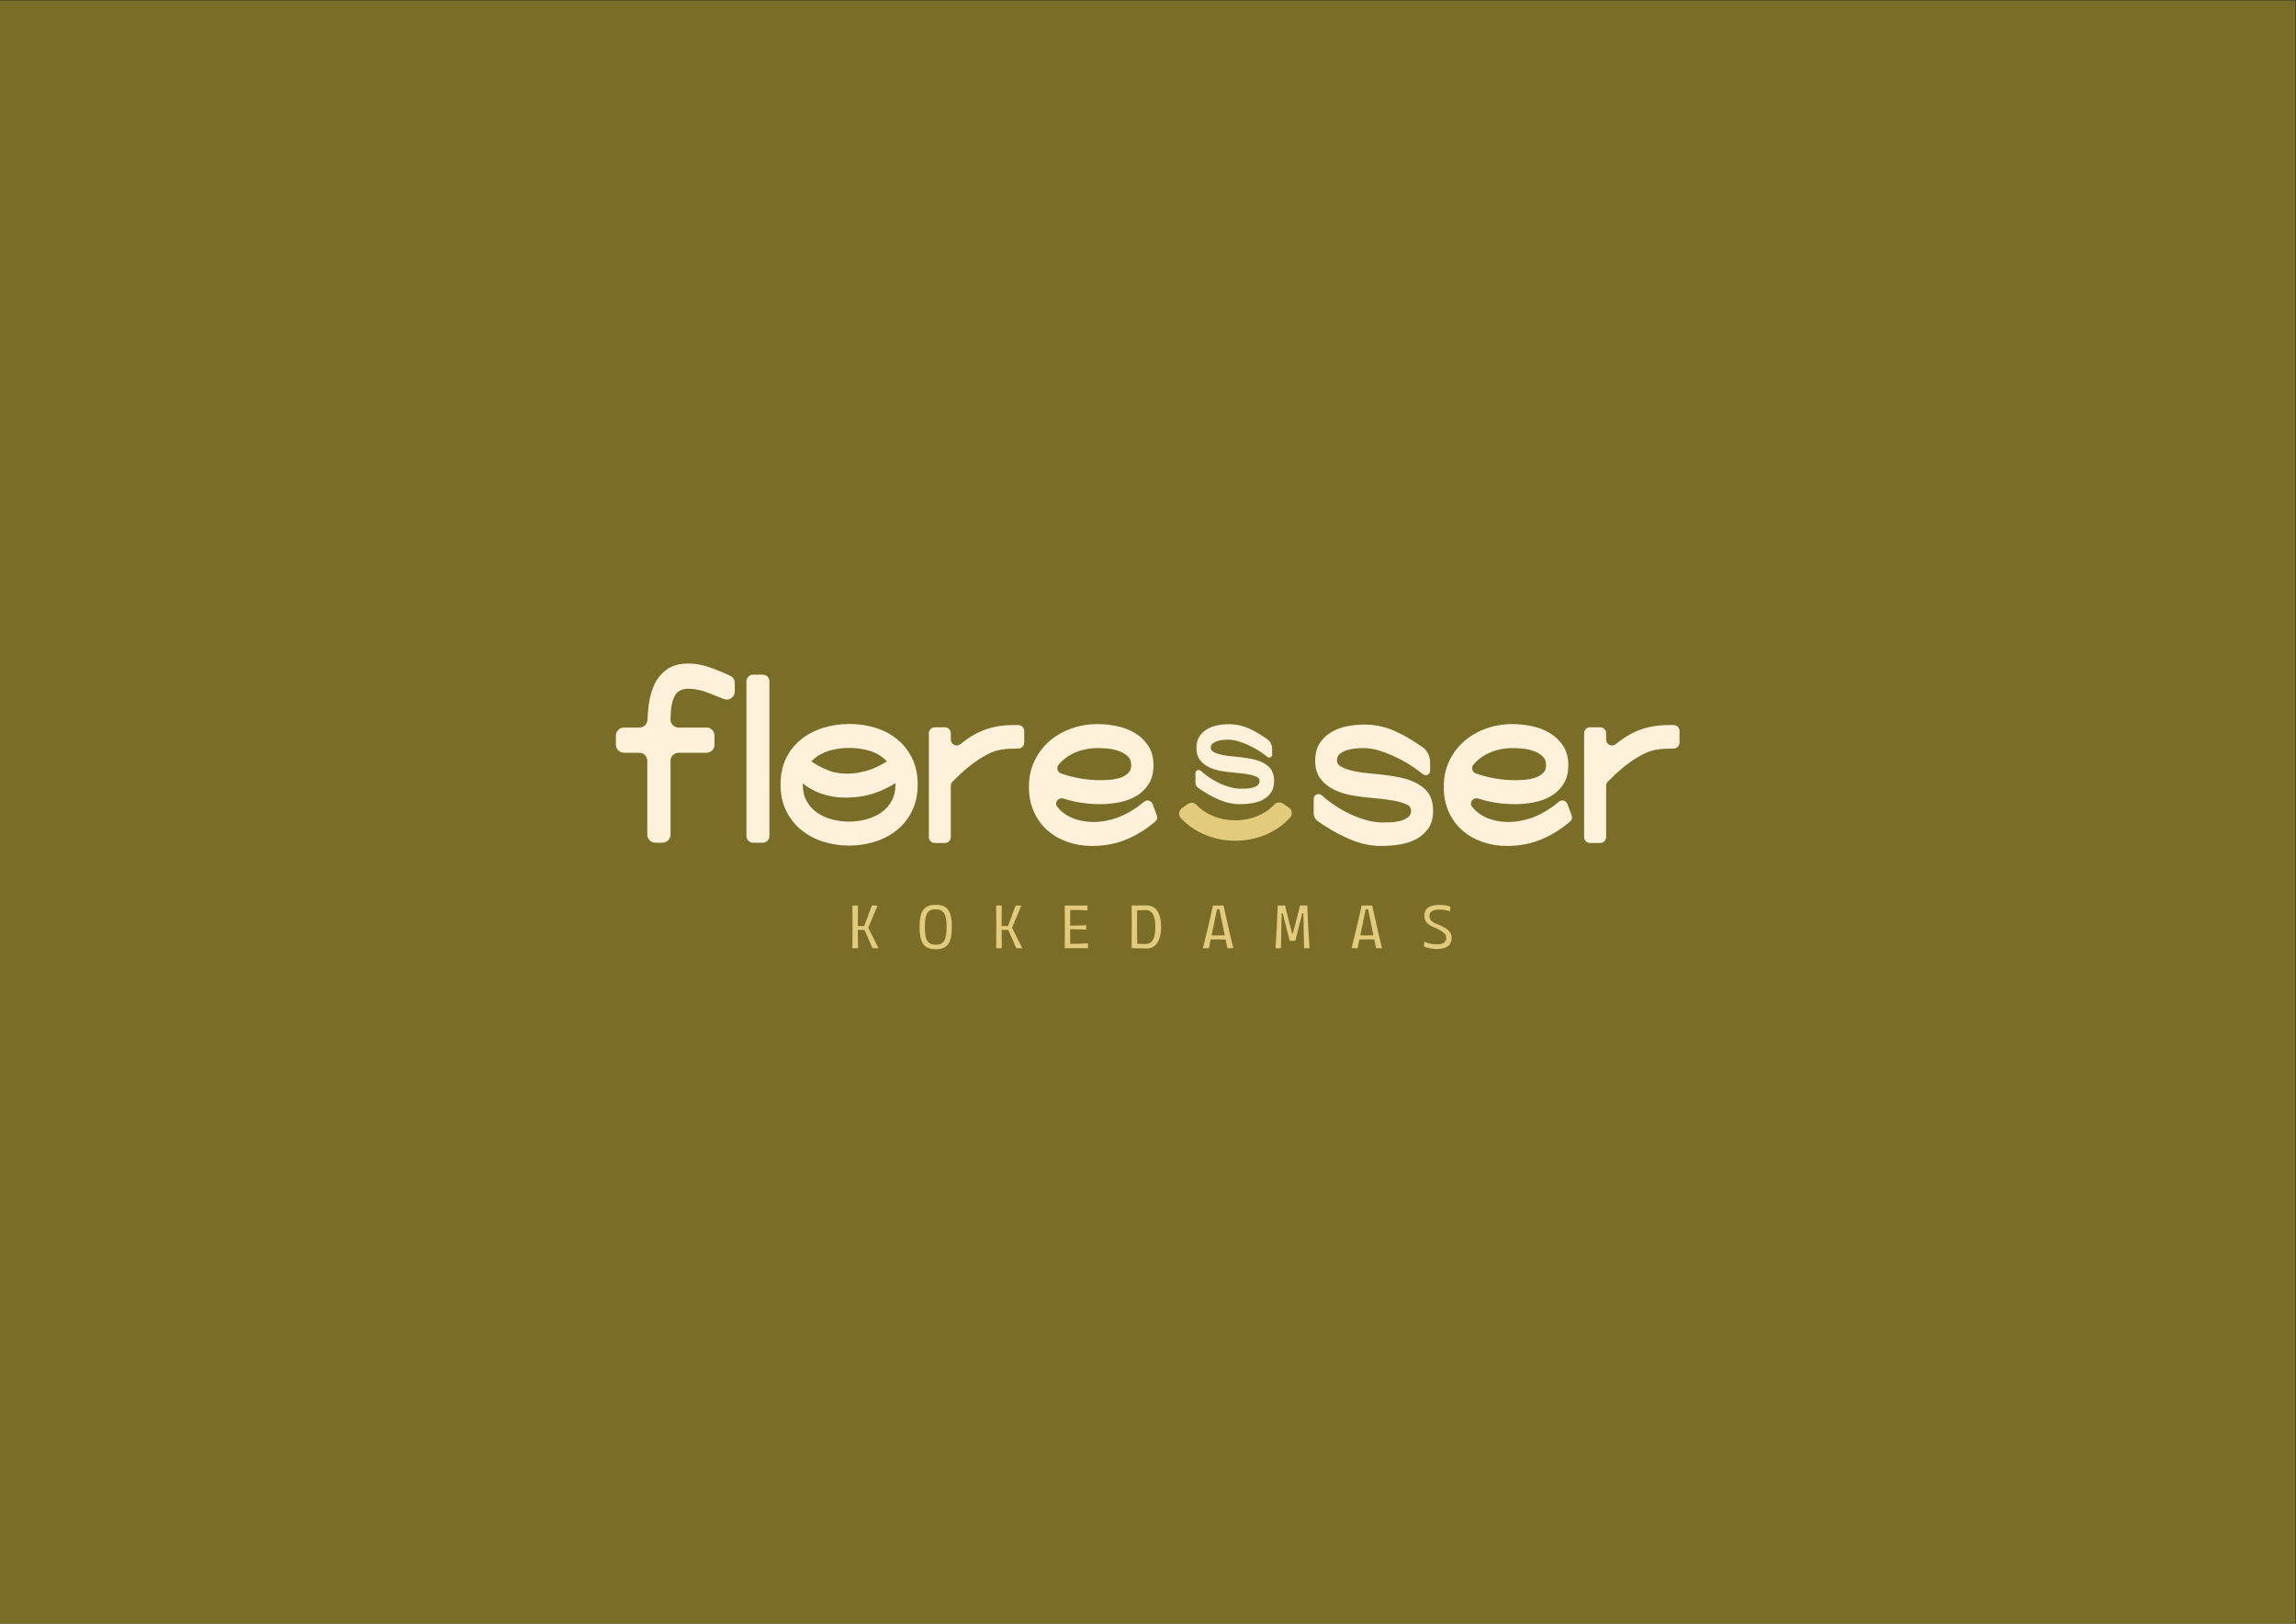 <?xml version="1.0" encoding="UTF-8" standalone="no"?>
<svg
   xmlns:dc="http://purl.org/dc/elements/1.1/"
   xmlns:cc="http://creativecommons.org/ns#"
   xmlns:rdf="http://www.w3.org/1999/02/22-rdf-syntax-ns#"
   xmlns:svg="http://www.w3.org/2000/svg"
   xmlns="http://www.w3.org/2000/svg"
   xmlns:sodipodi="http://sodipodi.sourceforge.net/DTD/sodipodi-0.dtd"
   xmlns:inkscape="http://www.inkscape.org/namespaces/inkscape"
   version="1.1"
   id="svg2"
   xml:space="preserve"
   width="1122.52"
   height="793.701"
   viewBox="0 0 1122.52 793.701"
   sodipodi:docname="Logotipo e variações - fundo verde oliva.ai"><rect x="0" y="0" width="1122.52" height="793.701" fill="#333333" stroke="none"/><defs
     id="defs6"><clipPath
       clipPathUnits="userSpaceOnUse"
       id="clipPath20"><path
         d="M 0,595.276 H 841.89 V 0 H 0 Z"
         id="path18" /></clipPath></defs><sodipodi:namedview
     pagecolor="#ffffff"
     bordercolor="#666666"
     borderopacity="1"
     objecttolerance="10"
     gridtolerance="10"
     guidetolerance="10"
     inkscape:pageopacity="0"
     inkscape:pageshadow="2"
     inkscape:window-width="640"
     inkscape:window-height="480"
     id="namedview4" /><g
     id="g10"
     inkscape:groupmode="layer"
     inkscape:label="Logotipo e variações - fundo verde oliva"
     transform="matrix(1.333,0,0,-1.333,0,793.701)"><path
       d="M 0,0 H 841.89 V 595.275 H 0 Z"
       style="fill:#7a6d28;fill-opacity:1;fill-rule:nonzero;stroke:none"
       id="path12" /><g
       id="g14"><g
         id="g16"
         clip-path="url(#clipPath20)"><g
           id="g22"
           transform="translate(318.481,255.154)"><path
             d="M 0,0 3.731,-7.446 H 1.517 l -2.936,6.716 c -0.814,0.022 -1.63,0.022 -2.445,0.003 0.005,-2.24 0.026,-4.48 0.064,-6.719 h -2.048 c 0.074,5.219 0.074,10.438 0,15.658 H -3.8 C -3.842,5.704 -3.864,3.196 -3.866,0.688 -3.083,0.662 -2.299,0.663 -1.515,0.691 l 2.81,7.522 H 3.381 L 0,0.134 Z"
             style="fill:#e3cb7e;fill-opacity:1;fill-rule:nonzero;stroke:none"
             id="path24" /></g><g
           id="g26"
           transform="translate(347.179,255.487)"><path
             d="m 0,0 c 0,4.795 -1.061,6.488 -3.983,6.488 -2.935,0 -4,-1.603 -4,-6.488 0,-4.865 1.095,-6.5 4,-6.5 C -1.016,-6.5 0,-4.776 0,0 m -9.915,0.005 c 0,5.589 1.452,8.143 5.932,8.143 4.482,0 5.914,-2.554 5.914,-8.143 0,-5.555 -1.432,-8.166 -5.914,-8.166 -4.48,0 -5.932,2.611 -5.932,8.166"
             style="fill:#e3cb7e;fill-opacity:1;fill-rule:nonzero;stroke:none"
             id="path28" /></g><g
           id="g30"
           transform="translate(371.218,255.154)"><path
             d="M 0,0 3.731,-7.446 H 1.517 l -2.936,6.716 c -0.814,0.022 -1.63,0.022 -2.445,0.003 0.005,-2.24 0.026,-4.48 0.064,-6.719 h -2.048 c 0.074,5.219 0.074,10.438 0,15.658 H -3.8 C -3.842,5.704 -3.864,3.196 -3.866,0.688 -3.083,0.662 -2.299,0.663 -1.515,0.691 l 2.81,7.522 H 3.381 L 0,0.134 Z"
             style="fill:#e3cb7e;fill-opacity:1;fill-rule:nonzero;stroke:none"
             id="path32" /></g><g
           id="g34"
           transform="translate(399.047,249.494)"><path
             d="M 0,0 -0.025,-1.788 H -8.54 c 0.074,5.22 0.074,10.439 0,15.659 h 8.316 l 0.026,-1.779 c -2.058,0.11 -4.169,0.174 -6.318,0.167 -0.026,-1.923 -0.04,-3.846 -0.042,-5.769 1.965,-0.001 3.921,0.041 5.89,0.128 L -0.702,5.04 C -2.653,5.126 -4.605,5.169 -6.557,5.168 -6.553,3.388 -6.539,1.606 -6.516,-0.175 -4.338,-0.193 -2.155,-0.121 0,0"
             style="fill:#e3cb7e;fill-opacity:1;fill-rule:nonzero;stroke:none"
             id="path36" /></g><g
           id="g38"
           transform="translate(423.742,255.532)"><path
             d="M 0,0 C 0,4.007 -1.06,6.173 -3.548,6.173 -4.549,6.173 -5.827,6.136 -6.681,6.1 -6.734,1.993 -6.733,-2.114 -6.679,-6.221 -5.785,-6.254 -4.412,-6.276 -3.553,-6.276 -0.969,-6.276 0,-3.976 0,0 m 2.12,-0.008 c 0,-5.269 -2.181,-7.917 -5.272,-7.917 -1.192,0 -3.409,0.065 -4.606,0.1 h -0.945 c 0.074,5.22 0.074,10.439 0,15.659 h 0.733 c 1.89,0.003 3.474,0.042 4.882,0.042 3.112,0 5.208,-2.646 5.208,-7.884"
             style="fill:#e3cb7e;fill-opacity:1;fill-rule:nonzero;stroke:none"
             id="path40" /></g><g
           id="g42"
           transform="translate(446.014,260.327)"><path
             d="m 0,0 -1.646,-7.911 c 1.598,-0.042 3.23,-0.042 4.832,0 L 1.57,-0.003 1.209,1.671 H 0.38 Z m 4.147,-12.62 -0.656,3.211 c -1.8,0.04 -3.648,0.038 -5.449,-10e-4 l -0.668,-3.21 h -2.199 c 0.661,2.58 1.286,5.16 1.881,7.739 0.623,2.638 1.233,5.279 1.798,7.919 H 2.736 C 3.288,0.429 3.883,-2.181 4.49,-4.79 c 0.585,-2.608 1.199,-5.221 1.857,-7.83 z"
             style="fill:#e3cb7e;fill-opacity:1;fill-rule:nonzero;stroke:none"
             id="path44" /></g><g
           id="g46"
           transform="translate(469.815,247.706)"><path
             d="m 0,0 h -1.994 c 0.352,5.214 0.637,10.432 0.782,15.658 H 1.493 C 2.252,12.425 3.229,8.614 4.138,5.343 h 0.205 c 0.915,3.285 1.88,7.089 2.634,10.315 H 9.682 C 9.82,10.439 10.109,5.22 10.464,0 H 8.476 L 8.227,12.812 H 7.824 L 5.265,2.696 H 3.206 L 0.646,12.812 H 0.249 Z"
             style="fill:#e3cb7e;fill-opacity:1;fill-rule:nonzero;stroke:none"
             id="path48" /></g><g
           id="g50"
           transform="translate(500.54,260.327)"><path
             d="m 0,0 -1.646,-7.911 c 1.598,-0.042 3.231,-0.042 4.832,0 L 1.57,-0.003 1.209,1.671 H 0.38 Z m 4.147,-12.62 -0.656,3.211 c -1.8,0.04 -3.648,0.038 -5.449,-10e-4 l -0.668,-3.21 h -2.199 c 0.661,2.58 1.286,5.16 1.881,7.739 0.623,2.638 1.233,5.279 1.798,7.919 H 2.736 C 3.288,0.429 3.883,-2.181 4.49,-4.79 c 0.585,-2.608 1.199,-5.221 1.857,-7.83 z"
             style="fill:#e3cb7e;fill-opacity:1;fill-rule:nonzero;stroke:none"
             id="path52" /></g><g
           id="g54"
           transform="translate(526.962,247.416)"><path
             d="m 0,0 c -1.742,0.001 -3.569,0.378 -4.686,0.922 l 0.121,1.834 c 0.912,-0.66 2.812,-1.041 4.587,-1.041 2.513,0 3.47,0.872 3.47,2.349 0,1.623 -1.641,2.472 -3.684,3.548 -2.423,0.998 -4.354,1.878 -4.354,4.522 0,2.951 2.106,4.038 5.436,4.038 1.841,0 3.176,-0.215 4.066,-0.652 L 4.931,13.79 c -0.869,0.387 -2.366,0.678 -4.006,0.678 -2.407,0 -3.609,-0.837 -3.609,-2.422 0,-1.484 1.092,-2.318 3.526,-3.214 C 3.24,7.766 5.455,6.724 5.455,4.036 5.455,1.598 3.84,-0.002 0,-0.002 Z"
             style="fill:#e3cb7e;fill-opacity:1;fill-rule:nonzero;stroke:none"
             id="path56" /></g><g
           id="g58"
           transform="translate(237.408,289.336)"><path
             d="m 0,0 v 27.102 c 0,1.627 -1.319,2.946 -2.946,2.946 h -5.62 c -1.627,0 -2.947,1.32 -2.947,2.947 v 3.353 c 0,1.627 1.32,2.946 2.947,2.946 h 5.691 c 1.575,0 2.868,1.236 2.936,2.809 0.075,1.757 0.22,3.541 0.437,5.35 0.331,2.778 1.026,5.302 2.085,7.569 1.056,2.265 2.584,4.124 4.577,5.574 1.995,1.451 4.683,2.176 8.069,2.176 2.294,0 4.712,-0.424 7.25,-1.27 1.633,-0.543 3.248,-1.163 4.85,-1.857 1.017,-0.443 2.027,-0.89 3.033,-1.343 1.054,-0.475 1.726,-1.53 1.726,-2.685 v -3.125 c 0,-2.1 -2.131,-3.525 -4.072,-2.722 -2.963,1.225 -6.544,2.605 -7.621,2.939 -1.874,0.545 -3.626,0.817 -5.257,0.817 -2.238,0 -3.839,-0.725 -4.805,-2.176 C 9.849,50.564 9.472,49.658 9.201,48.631 8.928,47.602 8.747,46.545 8.656,45.459 8.565,44.371 8.52,43.297 8.52,42.241 c 0,-1.628 1.318,-2.947 2.946,-2.947 h 10.242 c 1.628,0 2.947,-1.319 2.947,-2.946 v -3.353 c 0,-1.627 -1.319,-2.947 -2.947,-2.947 H 11.466 C 9.838,30.048 8.52,28.729 8.52,27.102 V 0 C 8.52,-1.628 7.2,-2.946 5.573,-2.946 H 2.946 C 1.319,-2.946 0,-1.628 0,0"
             style="fill:#fff1da;fill-opacity:1;fill-rule:nonzero;stroke:none"
             id="path60" /></g><g
           id="g62"
           transform="translate(276.211,348.028)"><path
             d="m 0,0 h 3.542 c 1.35,0 2.444,-1.094 2.444,-2.444 v -56.751 c 0,-1.349 -1.094,-2.443 -2.444,-2.443 H 0 c -1.35,0 -2.444,1.094 -2.444,2.443 V -2.444 C -2.444,-1.094 -1.35,0 0,0"
             style="fill:#fff1da;fill-opacity:1;fill-rule:nonzero;stroke:none"
             id="path64" /></g><g
           id="g66"
           transform="translate(342.819,328.721)"><path
             d="m 0,0 h 3.755 c 1.191,0 2.156,-0.965 2.156,-2.156 v -2.349 c 0,-1.791 2.073,-2.822 3.474,-1.706 0.554,0.441 1.103,0.865 1.648,1.271 1.661,1.237 3.384,2.279 5.167,3.127 1.781,0.845 3.701,1.496 5.756,1.948 2.053,0.454 4.29,0.68 6.708,0.68 h 2.039 0.021 c 1.172,-0.001 2.109,-0.983 2.109,-2.156 v -4.298 c 0,-1.191 -0.965,-2.156 -2.156,-2.156 h -0.2 c -1.27,0 -2.434,-0.032 -3.49,-0.091 -1.058,-0.062 -2.1,-0.198 -3.129,-0.408 -1.027,-0.212 -2.054,-0.53 -3.081,-0.952 -1.028,-0.423 -2.176,-1.028 -3.444,-1.813 -3.384,-2.007 -6.984,-4.966 -10.802,-8.877 -0.395,-0.404 -0.62,-0.957 -0.62,-1.522 v -18.809 c 0,-1.191 -0.965,-2.156 -2.156,-2.156 H 0 c -1.19,0 -2.156,0.965 -2.156,2.156 V -2.156 C -2.156,-0.965 -1.19,0 0,0"
             style="fill:#fff1da;fill-opacity:1;fill-rule:nonzero;stroke:none"
             id="path68" /></g><g
           id="g70"
           transform="translate(402.572,321.107)"><path
             d="m 0,0 c -1.511,0 -3.052,-0.167 -4.623,-0.498 -1.571,-0.334 -3.067,-0.847 -4.486,-1.541 -1.421,-0.695 -2.706,-1.573 -3.852,-2.629 -0.504,-0.464 -0.967,-0.966 -1.389,-1.505 -0.854,-1.09 -0.392,-2.679 0.916,-3.132 4.78,-1.653 9.559,-2.479 14.341,-2.479 0.966,0 2.099,0.045 3.399,0.136 1.298,0.091 2.538,0.317 3.717,0.68 1.178,0.363 2.188,0.905 3.036,1.631 0.846,0.725 1.269,1.754 1.269,3.083 0,1.389 -0.453,2.493 -1.36,3.308 -0.905,0.816 -2.009,1.45 -3.307,1.904 C 6.359,-0.589 5,-0.303 3.581,-0.181 2.16,-0.061 0.966,0 0,0 m -12.581,-18.515 c -1.83,0.575 -3.424,-1.524 -2.224,-3.02 0.01,-0.013 0.02,-0.026 0.031,-0.039 1.026,-1.268 2.233,-2.312 3.626,-3.127 1.389,-0.816 2.913,-1.42 4.577,-1.813 1.661,-0.393 3.338,-0.589 5.029,-0.589 1.572,0 3.129,0.15 4.669,0.453 1.541,0.301 2.977,0.694 4.306,1.178 1.813,0.726 3.444,1.527 4.895,2.403 1.45,0.876 2.689,1.736 3.717,2.583 0.349,0.276 0.687,0.552 1.014,0.827 1.031,0.87 2.614,0.43 3.086,-0.834 l 1.584,-4.238 c 0.289,-0.772 0.072,-1.657 -0.556,-2.19 -3.257,-2.764 -6.674,-4.909 -10.25,-6.436 -3.959,-1.692 -8.294,-2.539 -13.007,-2.539 -3.205,0 -6.209,0.5 -9.02,1.496 -2.811,0.997 -5.258,2.416 -7.342,4.26 -2.085,1.843 -3.732,4.11 -4.94,6.799 -1.211,2.688 -1.813,5.725 -1.813,9.11 0,3.503 0.679,6.676 2.039,9.517 1.361,2.839 3.186,5.258 5.484,7.252 2.296,1.994 4.97,3.535 8.022,4.623 3.051,1.088 6.27,1.631 9.654,1.631 2.356,0 4.744,-0.257 7.162,-0.769 2.416,-0.515 4.607,-1.361 6.57,-2.538 1.964,-1.179 3.581,-2.736 4.851,-4.669 1.269,-1.935 1.902,-4.292 1.902,-7.07 0,-2.78 -0.588,-5.092 -1.767,-6.935 -1.177,-1.843 -2.689,-3.308 -4.532,-4.396 -1.844,-1.087 -3.929,-1.858 -6.254,-2.312 -2.328,-0.454 -4.668,-0.68 -7.025,-0.68 -3.144,0 -6.164,0.302 -9.065,0.908 -1.474,0.306 -2.948,0.69 -4.423,1.154"
             style="fill:#fff1da;fill-opacity:1;fill-rule:nonzero;stroke:none"
             id="path72" /></g><g
           id="g74"
           transform="translate(326.977,301.619)"><path
             d="m 0,0 c -0.968,-1.722 -2.252,-3.127 -3.853,-4.215 -1.602,-1.088 -3.415,-1.902 -5.439,-2.447 -2.024,-0.543 -4.124,-0.816 -6.299,-0.816 -2.176,0 -4.276,0.273 -6.301,0.816 -2.025,0.545 -3.822,1.359 -5.392,2.447 -1.573,1.088 -2.841,2.493 -3.808,4.215 -0.968,1.723 -1.451,3.763 -1.451,6.119 0,0.135 0.018,0.256 0.02,0.388 1.93,-1.563 4.131,-2.808 6.638,-3.697 2.811,-0.997 5.816,-1.496 9.02,-1.496 4.714,0 9.048,0.847 13.007,2.538 1.801,0.77 3.562,1.697 5.282,2.78 C 1.429,6.458 1.45,6.296 1.45,6.119 1.45,3.763 0.965,1.723 0,0 m -27.195,16.498 c 1.571,1.057 3.384,1.828 5.44,2.311 2.053,0.483 4.108,0.725 6.164,0.725 2.175,0 4.29,-0.242 6.345,-0.725 2.053,-0.483 3.867,-1.268 5.438,-2.356 0.774,-0.536 1.474,-1.148 2.101,-1.831 -0.254,-0.161 -0.478,-0.32 -0.746,-0.481 -1.45,-0.876 -3.082,-1.677 -4.895,-2.402 -1.329,-0.485 -2.764,-0.878 -4.305,-1.179 -1.54,-0.303 -3.097,-0.453 -4.669,-0.453 -1.692,0 -3.369,0.195 -5.03,0.589 -1.145,0.27 -5.048,1.725 -8.036,3.916 0.657,0.711 1.386,1.342 2.193,1.886 m 34.763,-0.77 c -1.36,2.778 -3.188,5.106 -5.484,6.979 -2.297,1.873 -4.955,3.277 -7.977,4.216 -3.022,0.936 -6.194,1.405 -9.518,1.405 -3.443,0 -6.693,-0.485 -9.743,-1.451 -3.053,-0.968 -5.742,-2.389 -8.069,-4.26 -2.326,-1.874 -4.155,-4.186 -5.483,-6.935 -1.33,-2.75 -1.995,-5.937 -1.995,-9.563 0,-3.626 0.681,-6.83 2.04,-9.609 1.36,-2.78 3.203,-5.12 5.529,-7.025 2.327,-1.904 5,-3.339 8.022,-4.305 3.022,-0.966 6.194,-1.451 9.519,-1.451 3.444,0 6.692,0.5 9.743,1.497 3.052,0.996 5.725,2.447 8.024,4.35 2.295,1.903 4.108,4.245 5.437,7.025 1.328,2.779 1.995,5.951 1.995,9.518 0,3.626 -0.679,6.828 -2.04,9.609"
             style="fill:#fff1da;fill-opacity:1;fill-rule:nonzero;stroke:none"
             id="path76" /></g><g
           id="g78"
           transform="translate(450.516,324.18)"><path
             d="m 0,0 c -0.478,0 -1.085,-0.03 -1.821,-0.09 -0.738,-0.059 -1.445,-0.189 -2.12,-0.388 -0.678,-0.199 -1.265,-0.498 -1.762,-0.896 -0.499,-0.399 -0.747,-0.936 -0.747,-1.612 0,-0.28 0.079,-0.558 0.239,-0.837 0.158,-0.279 0.517,-0.557 1.074,-0.836 1.474,-0.757 3.982,-1.275 7.527,-1.553 3.145,-0.279 5.694,-0.678 7.645,-1.194 2.031,-0.559 3.664,-1.434 4.899,-2.629 1.233,-1.194 1.852,-2.907 1.852,-5.136 0,-1.754 -0.39,-3.177 -1.165,-4.272 -0.777,-1.095 -1.773,-1.962 -2.987,-2.598 -1.216,-0.637 -2.569,-1.064 -4.062,-1.284 -1.493,-0.218 -2.937,-0.329 -4.331,-0.329 -1.394,0 -2.777,0.159 -4.151,0.478 -1.373,0.319 -2.818,0.836 -4.331,1.553 -1.274,0.558 -2.388,1.125 -3.344,1.703 -0.956,0.577 -1.773,1.084 -2.449,1.523 -0.41,0.266 -0.788,0.532 -1.135,0.798 -0.57,0.439 -0.896,1.116 -0.896,1.834 v 3.469 c 0,1.038 1.222,1.56 1.986,0.857 0.358,-0.331 0.742,-0.659 1.15,-0.985 1.293,-1.036 2.707,-1.972 4.241,-2.807 1.533,-0.836 3.106,-1.504 4.718,-2.001 1.613,-0.498 3.096,-0.747 4.45,-0.747 0.438,0 1.055,0.009 1.852,0.03 0.797,0.02 1.573,0.119 2.329,0.298 0.695,0.165 1.306,0.413 1.834,0.746 0.612,0.387 1.012,1.086 0.97,1.809 -0.04,0.684 -0.387,1.167 -1.041,1.447 -0.697,0.299 -1.345,0.528 -1.942,0.687 -1.473,0.359 -3.623,0.658 -6.45,0.896 -1.394,0.12 -2.897,0.308 -4.511,0.567 -1.612,0.259 -3.105,0.707 -4.479,1.344 -1.374,0.637 -2.509,1.524 -3.404,2.659 -0.896,1.135 -1.345,2.598 -1.345,4.39 0,1.712 0.358,3.126 1.075,4.241 0.717,1.114 1.644,2.01 2.778,2.688 1.135,0.677 2.409,1.155 3.823,1.433 1.413,0.278 2.837,0.419 4.27,0.419 1.394,0 2.797,-0.171 4.211,-0.508 C 5.863,4.828 7.228,4.32 8.543,3.644 9.816,3.006 10.922,2.39 11.857,1.792 c 0.936,-0.597 1.722,-1.115 2.36,-1.553 0.008,-0.005 0.014,-0.01 0.021,-0.015 1.166,-0.846 1.831,-2.219 1.831,-3.659 v -2.063 c 0,-0.89 -1.022,-1.393 -1.716,-0.837 -0.476,0.38 -0.989,0.77 -1.54,1.168 -1.294,0.936 -2.678,1.782 -4.152,2.539 C 7.188,-1.872 5.694,-1.245 4.182,-0.747 2.668,-0.249 1.274,0 0,0"
             style="fill:#fff1da;fill-opacity:1;fill-rule:nonzero;stroke:none"
             id="path80" /></g><g
           id="g82"
           transform="translate(500.134,321.107)"><path
             d="m 0,0 c -0.725,0 -1.646,-0.045 -2.765,-0.136 -1.119,-0.09 -2.191,-0.288 -3.217,-0.589 -1.029,-0.303 -1.918,-0.756 -2.674,-1.359 -0.756,-0.606 -1.133,-1.421 -1.133,-2.448 0,-0.424 0.121,-0.847 0.362,-1.27 0.24,-0.424 0.785,-0.846 1.631,-1.268 2.236,-1.149 6.043,-1.936 11.422,-2.358 4.774,-0.423 8.643,-1.028 11.603,-1.812 3.083,-0.847 5.56,-2.176 7.433,-3.989 1.873,-1.813 2.812,-4.412 2.812,-7.795 0,-2.661 -0.591,-4.821 -1.768,-6.482 -1.18,-1.662 -2.691,-2.978 -4.534,-3.944 -1.844,-0.967 -3.898,-1.615 -6.163,-1.947 -2.267,-0.332 -4.458,-0.5 -6.572,-0.5 -2.117,0 -4.215,0.242 -6.3,0.726 -2.085,0.483 -4.277,1.268 -6.573,2.356 -1.934,0.846 -3.625,1.708 -5.076,2.584 -1.45,0.876 -2.69,1.646 -3.717,2.313 -0.622,0.402 -1.196,0.806 -1.721,1.21 -0.865,0.666 -1.361,1.693 -1.361,2.784 v 5.264 c 0,1.575 1.857,2.368 3.015,1.3 0.544,-0.501 1.126,-0.999 1.745,-1.495 1.963,-1.573 4.109,-2.992 6.435,-4.26 2.327,-1.269 4.715,-2.283 7.162,-3.036 2.447,-0.757 4.698,-1.134 6.753,-1.134 0.664,0 1.601,0.015 2.81,0.046 1.208,0.03 2.387,0.181 3.536,0.452 1.053,0.25 1.98,0.626 2.781,1.132 0.929,0.587 1.537,1.648 1.472,2.746 -0.06,1.038 -0.586,1.771 -1.579,2.196 -1.058,0.453 -2.041,0.8 -2.947,1.042 -2.236,0.545 -5.499,0.998 -9.789,1.359 -2.116,0.183 -4.396,0.468 -6.844,0.862 -2.447,0.393 -4.715,1.073 -6.799,2.039 -2.085,0.967 -3.807,2.313 -5.167,4.035 -1.359,1.722 -2.04,3.943 -2.04,6.662 0,2.598 0.544,4.744 1.632,6.436 1.088,1.691 2.493,3.05 4.216,4.08 1.722,1.027 3.655,1.752 5.802,2.175 2.144,0.422 4.305,0.635 6.479,0.635 2.116,0 4.245,-0.259 6.392,-0.771 2.143,-0.514 4.215,-1.285 6.21,-2.312 1.932,-0.967 3.61,-1.903 5.031,-2.81 1.419,-0.906 2.612,-1.692 3.58,-2.356 0.011,-0.008 0.022,-0.016 0.033,-0.024 1.769,-1.283 2.778,-3.366 2.778,-5.551 v -3.132 c 0,-1.35 -1.551,-2.114 -2.606,-1.27 -0.72,0.577 -1.499,1.168 -2.335,1.773 -1.966,1.419 -4.065,2.703 -6.3,3.852 C 10.908,-2.841 8.642,-1.89 6.346,-1.133 4.049,-0.378 1.935,0 0,0"
             style="fill:#fff1da;fill-opacity:1;fill-rule:nonzero;stroke:none"
             id="path84" /></g><g
           id="g86"
           transform="translate(554.719,321.107)"><path
             d="m 0,0 c -1.512,0 -3.052,-0.167 -4.623,-0.498 -1.571,-0.334 -3.067,-0.847 -4.486,-1.541 -1.421,-0.695 -2.706,-1.573 -3.853,-2.629 -0.504,-0.464 -0.967,-0.966 -1.389,-1.505 -0.853,-1.09 -0.392,-2.679 0.916,-3.132 4.781,-1.653 9.56,-2.479 14.342,-2.479 0.965,0 2.099,0.045 3.399,0.136 1.298,0.091 2.538,0.317 3.716,0.68 1.178,0.363 2.189,0.905 3.037,1.631 0.846,0.725 1.268,1.754 1.268,3.083 0,1.389 -0.452,2.493 -1.359,3.308 -0.906,0.816 -2.01,1.45 -3.308,1.904 C 6.359,-0.589 4.999,-0.303 3.58,-0.181 2.16,-0.061 0.965,0 0,0 m -12.581,-18.515 c -1.83,0.575 -3.425,-1.524 -2.225,-3.02 0.01,-0.013 0.021,-0.026 0.031,-0.039 1.027,-1.268 2.234,-2.312 3.626,-3.127 1.389,-0.816 2.914,-1.42 4.578,-1.813 1.661,-0.393 3.337,-0.589 5.029,-0.589 1.571,0 3.129,0.15 4.669,0.453 1.541,0.301 2.976,0.694 4.306,1.178 1.813,0.726 3.444,1.527 4.894,2.403 1.45,0.876 2.69,1.736 3.717,2.583 0.35,0.276 0.687,0.552 1.015,0.827 1.03,0.87 2.614,0.43 3.086,-0.834 l 1.584,-4.238 c 0.289,-0.772 0.072,-1.657 -0.557,-2.19 -3.257,-2.764 -6.674,-4.909 -10.25,-6.436 -3.959,-1.692 -8.293,-2.539 -13.007,-2.539 -3.204,0 -6.209,0.5 -9.019,1.496 -2.811,0.997 -5.258,2.416 -7.342,4.26 -2.085,1.843 -3.732,4.11 -4.941,6.799 -1.21,2.688 -1.813,5.725 -1.813,9.11 0,3.503 0.679,6.676 2.039,9.517 1.361,2.839 3.187,5.258 5.485,7.252 2.295,1.994 4.97,3.535 8.022,4.623 3.051,1.088 6.269,1.631 9.654,1.631 2.356,0 4.743,-0.257 7.161,-0.769 2.416,-0.515 4.608,-1.361 6.571,-2.538 1.964,-1.179 3.58,-2.736 4.851,-4.669 1.268,-1.935 1.902,-4.292 1.902,-7.07 0,-2.78 -0.589,-5.092 -1.767,-6.935 -1.178,-1.843 -2.69,-3.308 -4.532,-4.396 -1.844,-1.087 -3.929,-1.858 -6.254,-2.312 -2.328,-0.454 -4.668,-0.68 -7.025,-0.68 -3.144,0 -6.165,0.302 -9.065,0.908 -1.475,0.306 -2.949,0.69 -4.423,1.154"
             style="fill:#fff1da;fill-opacity:1;fill-rule:nonzero;stroke:none"
             id="path88" /></g><g
           id="g90"
           transform="translate(583.162,328.721)"><path
             d="m 0,0 h 3.755 c 1.19,0 2.156,-0.965 2.156,-2.156 v -2.349 c 0,-1.791 2.073,-2.822 3.474,-1.706 0.553,0.441 1.103,0.865 1.648,1.271 1.661,1.237 3.383,2.279 5.166,3.127 1.782,0.845 3.701,1.496 5.756,1.948 2.054,0.454 4.291,0.68 6.708,0.68 h 2.039 0.022 c 1.172,-0.001 2.109,-0.983 2.109,-2.156 v -4.298 c 0,-1.191 -0.966,-2.156 -2.156,-2.156 h -0.2 c -1.271,0 -2.434,-0.032 -3.491,-0.091 -1.057,-0.062 -2.099,-0.198 -3.128,-0.408 -1.028,-0.212 -2.054,-0.53 -3.082,-0.952 -1.028,-0.423 -2.175,-1.028 -3.444,-1.813 -3.384,-2.007 -6.983,-4.966 -10.802,-8.877 -0.394,-0.404 -0.619,-0.957 -0.619,-1.522 v -18.809 c 0,-1.191 -0.966,-2.156 -2.156,-2.156 H 0 c -1.191,0 -2.156,0.965 -2.156,2.156 V -2.156 C -2.156,-0.965 -1.191,0 0,0"
             style="fill:#fff1da;fill-opacity:1;fill-rule:nonzero;stroke:none"
             id="path92" /></g><g
           id="g94"
           transform="translate(453.048,287.108)"><path
             d="m 0,0 c -7.818,0 -15.222,3.142 -19.963,8.341 -0.983,1.077 -0.782,2.779 0.411,3.617 l 2.174,1.525 c 0.988,0.694 2.332,0.554 3.161,-0.324 C -10.876,9.625 -5.621,7.494 0,7.494 c 5.703,0 11.004,2.179 14.335,5.792 0.817,0.886 2.159,1.04 3.154,0.36 l 2.193,-1.498 C 20.888,11.324 21.107,9.624 20.137,8.533 15.403,3.215 7.935,0 0,0"
             style="fill:#e3cb7e;fill-opacity:1;fill-rule:nonzero;stroke:none"
             id="path96" /></g></g></g></g></svg>
